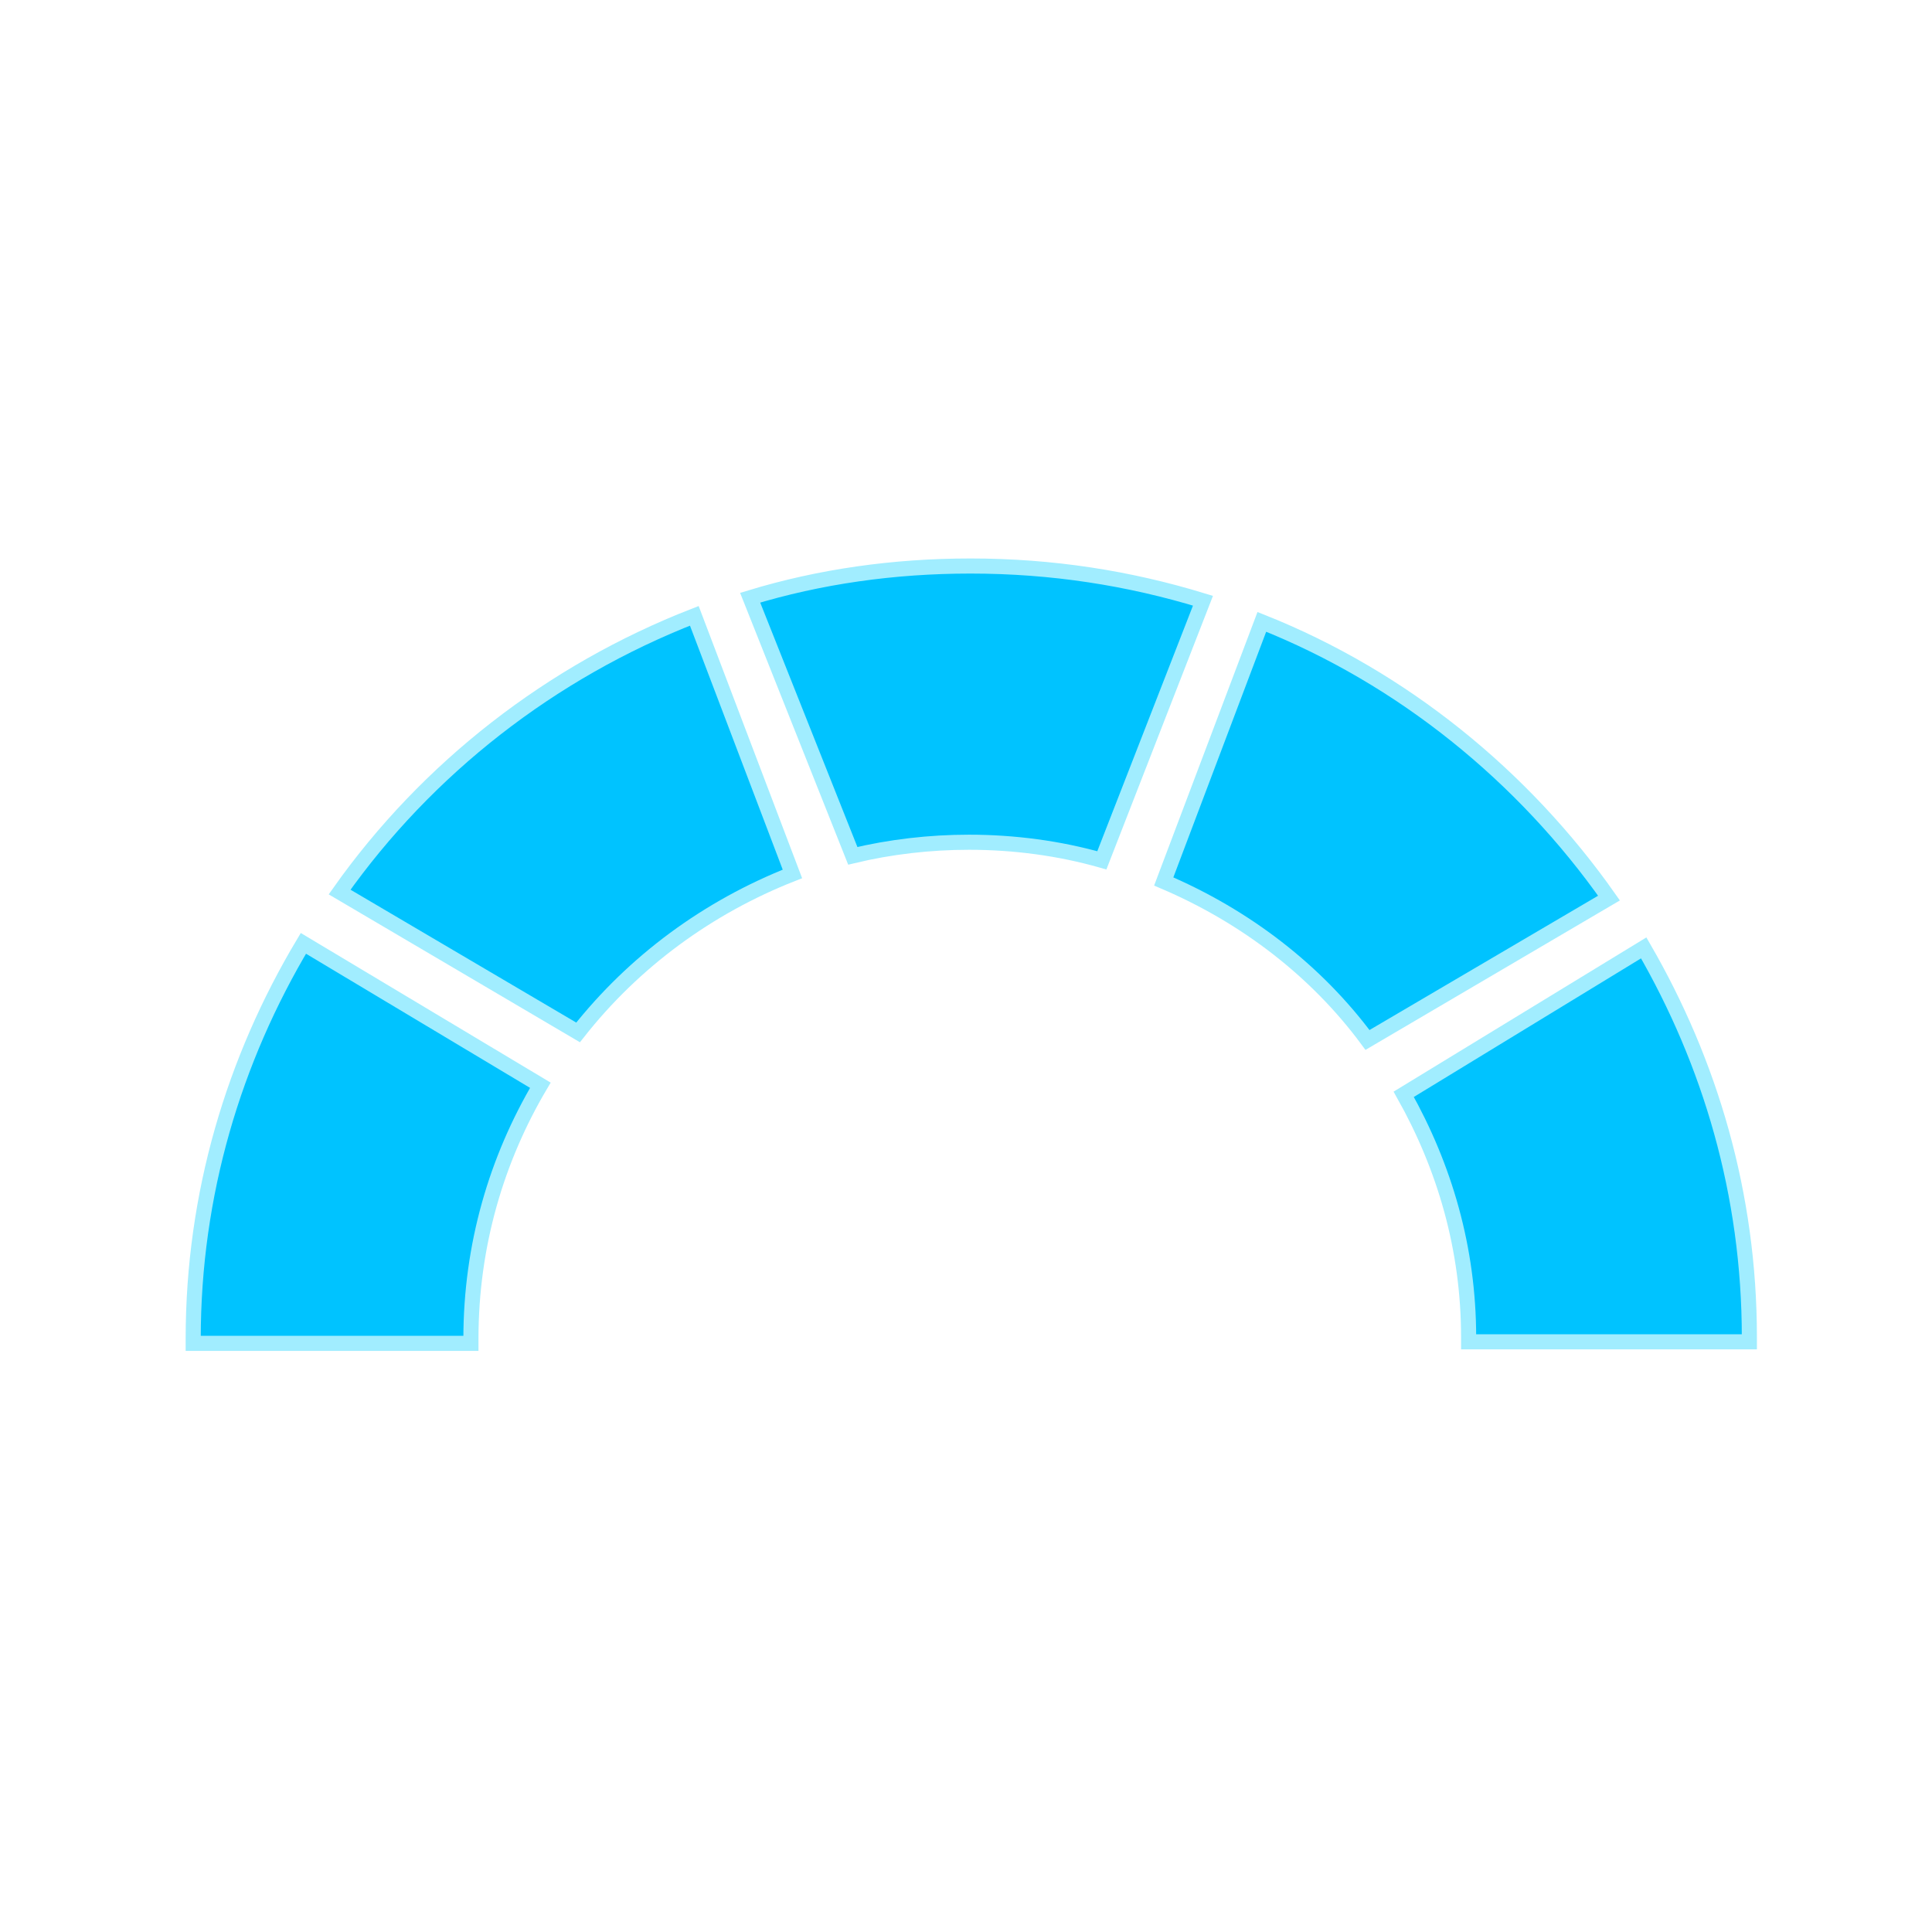 <?xml version="1.0" encoding="utf-8"?>
<!-- Generator: Adobe Illustrator 18.0.0, SVG Export Plug-In . SVG Version: 6.00 Build 0)  -->
<!DOCTYPE svg PUBLIC "-//W3C//DTD SVG 1.1//EN" "http://www.w3.org/Graphics/SVG/1.1/DTD/svg11.dtd">
<svg version="1.1" id="Layer_1" xmlns="http://www.w3.org/2000/svg" xmlns:xlink="http://www.w3.org/1999/xlink" x="0px" y="0px"
	 viewBox="0 0 128 128" enable-background="new 0 0 128 128" xml:space="preserve">
<g enable-background="new    ">
	<path fill="#00C3FF" stroke="#A1EDFF" stroke-miterlimit="10" d="M77.1,58.4c5.4,2.3,10.1,5.9,13.5,10.5l16-9.4
		c-5.7-8.1-13.7-14.6-23-18.3L77.1,58.4z"/>
	<path fill="#00C3FF" stroke="#A1EDFF" stroke-miterlimit="10" d="M93,72.5c2.7,4.8,4.3,10.2,4.3,16.1c0,0.2,0,0.3,0,0.3h18.6
		c0,0,0-0.1,0-0.3c0-9.5-2.6-18.2-7-25.8L93,72.5z"/>
	<path fill="#00C3FF" stroke="#A1EDFF" stroke-miterlimit="10" d="M56.5,56.7c2.5-0.6,5.1-0.9,7.7-0.9c3,0,6,0.4,8.8,1.2l6.7-17.2
		c-4.9-1.5-10-2.3-15.4-2.3c-5.1,0-10,0.7-14.6,2.1L56.5,56.7z"/>
	<path fill="#00C3FF" stroke="#A1EDFF" stroke-miterlimit="10" d="M38.3,68.4c3.7-4.7,8.6-8.3,14.2-10.5L46,40.8
		c-9.5,3.7-17.7,10.1-23.5,18.3L38.3,68.4z"/>
	<path fill="#00C3FF" stroke="#A1EDFF" stroke-miterlimit="10" d="M31.2,89c0,0,0-0.2,0-0.3c0-6.2,1.7-11.9,4.6-16.8l-15.7-9.4
		c-4.6,7.7-7.3,16.6-7.3,26.2c0,0.2,0,0.3,0,0.3H31.2z"/>
</g>
</svg>
